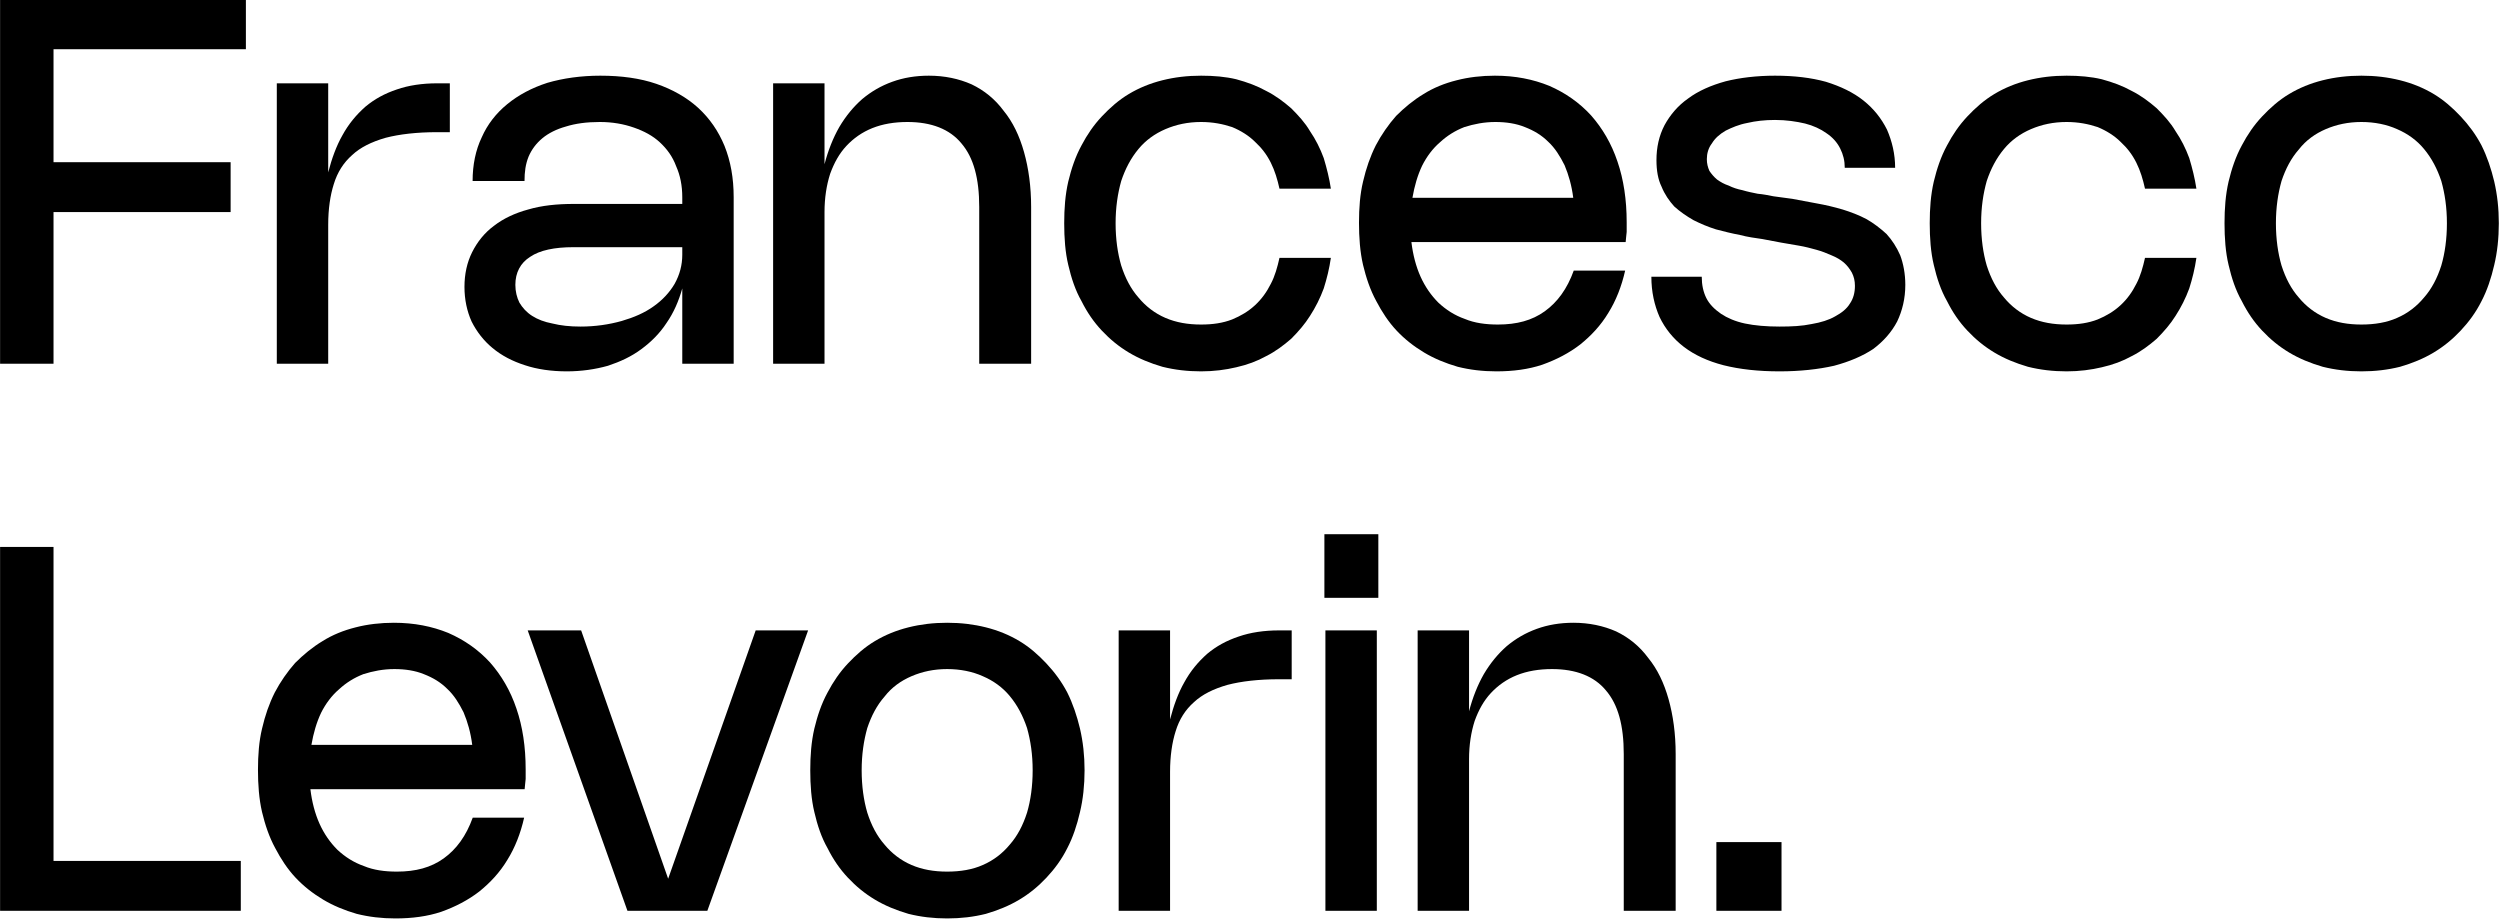 <?xml version="1.0" encoding="UTF-8" standalone="no"?>
<!DOCTYPE svg PUBLIC "-//W3C//DTD SVG 1.1//EN" "http://www.w3.org/Graphics/SVG/1.1/DTD/svg11.dtd">
<svg width="100%" height="100%" viewBox="0 0 1920 706" version="1.1" xmlns="http://www.w3.org/2000/svg" xmlns:xlink="http://www.w3.org/1999/xlink" xml:space="preserve" xmlns:serif="http://www.serif.com/" style="fill-rule:evenodd;clip-rule:evenodd;stroke-linejoin:round;stroke-miterlimit:2;">
    <g transform="matrix(0.96,0,0,0.96,-256.517,-217.626)">
        <g transform="matrix(407.126,0,0,407.126,249.767,517.674)">
            <path d="M0.526,-0.618L0.148,-0.618L0.148,-0.396L0.496,-0.396L0.496,-0.298L0.148,-0.298L0.148,-0L0.043,-0L0.043,-0.715L0.526,-0.715L0.526,-0.618Z" style="fill-rule:nonzero;"/>
        </g>
        <g transform="matrix(407.126,0,0,407.126,472.364,517.674)">
            <path d="M0.141,-0L0.04,-0L0.04,-0.551L0.141,-0.551L0.141,-0.376C0.148,-0.403 0.157,-0.428 0.169,-0.449C0.181,-0.471 0.196,-0.489 0.214,-0.505C0.232,-0.52 0.252,-0.531 0.276,-0.539C0.299,-0.547 0.326,-0.551 0.355,-0.551L0.38,-0.551L0.38,-0.455L0.355,-0.455C0.315,-0.455 0.281,-0.451 0.254,-0.444C0.226,-0.436 0.204,-0.425 0.188,-0.41C0.171,-0.395 0.159,-0.376 0.152,-0.353C0.145,-0.331 0.141,-0.304 0.141,-0.273L0.141,-0Z" style="fill-rule:nonzero;"/>
        </g>
        <g transform="matrix(407.126,0,0,407.126,628.598,517.674)">
            <path d="M0.041,-0.359C0.041,-0.391 0.047,-0.42 0.059,-0.445C0.07,-0.47 0.087,-0.492 0.109,-0.51C0.131,-0.528 0.157,-0.542 0.188,-0.552C0.219,-0.561 0.254,-0.566 0.292,-0.566C0.333,-0.566 0.37,-0.561 0.402,-0.55C0.434,-0.539 0.462,-0.523 0.484,-0.503C0.507,-0.482 0.524,-0.457 0.536,-0.428C0.548,-0.398 0.554,-0.365 0.554,-0.327L0.554,-0L0.453,-0L0.453,-0.148C0.446,-0.123 0.436,-0.1 0.422,-0.08C0.409,-0.06 0.392,-0.043 0.373,-0.029C0.353,-0.014 0.331,-0.004 0.307,0.004C0.282,0.011 0.255,0.015 0.226,0.015C0.196,0.015 0.168,0.011 0.144,0.003C0.119,-0.005 0.098,-0.016 0.08,-0.031C0.063,-0.045 0.049,-0.063 0.039,-0.083C0.03,-0.103 0.025,-0.126 0.025,-0.151C0.025,-0.176 0.03,-0.199 0.04,-0.219C0.05,-0.239 0.064,-0.257 0.083,-0.271C0.101,-0.285 0.124,-0.296 0.15,-0.303C0.177,-0.311 0.207,-0.314 0.24,-0.314L0.453,-0.314L0.453,-0.327C0.453,-0.35 0.449,-0.37 0.441,-0.388C0.434,-0.407 0.423,-0.422 0.409,-0.435C0.395,-0.448 0.378,-0.457 0.358,-0.464C0.338,-0.471 0.316,-0.475 0.291,-0.475C0.265,-0.475 0.243,-0.472 0.224,-0.466C0.206,-0.461 0.19,-0.453 0.178,-0.443C0.166,-0.433 0.157,-0.421 0.151,-0.407C0.145,-0.392 0.143,-0.377 0.143,-0.359L0.041,-0.359ZM0.239,-0.229C0.202,-0.229 0.173,-0.223 0.154,-0.21C0.135,-0.198 0.125,-0.179 0.125,-0.155C0.125,-0.142 0.128,-0.13 0.133,-0.12C0.139,-0.11 0.147,-0.101 0.158,-0.094C0.169,-0.087 0.182,-0.082 0.198,-0.079C0.214,-0.075 0.232,-0.073 0.253,-0.073C0.282,-0.073 0.309,-0.077 0.334,-0.084C0.358,-0.091 0.379,-0.1 0.397,-0.113C0.414,-0.125 0.428,-0.14 0.438,-0.157C0.448,-0.175 0.453,-0.194 0.453,-0.214L0.453,-0.229L0.239,-0.229Z" style="fill-rule:nonzero;"/>
        </g>
        <g transform="matrix(407.126,0,0,407.126,869.413,517.674)">
            <path d="M0.141,-0L0.04,-0L0.04,-0.551L0.141,-0.551L0.141,-0.392C0.148,-0.419 0.158,-0.444 0.17,-0.465C0.183,-0.487 0.198,-0.505 0.215,-0.52C0.233,-0.535 0.252,-0.546 0.274,-0.554C0.296,-0.562 0.32,-0.566 0.346,-0.566C0.377,-0.566 0.405,-0.56 0.43,-0.549C0.455,-0.537 0.476,-0.52 0.493,-0.497C0.511,-0.475 0.524,-0.448 0.533,-0.416C0.542,-0.384 0.547,-0.348 0.547,-0.308L0.547,-0L0.445,-0L0.445,-0.308C0.445,-0.364 0.434,-0.405 0.41,-0.433C0.387,-0.461 0.351,-0.475 0.304,-0.475C0.278,-0.475 0.255,-0.471 0.235,-0.463C0.215,-0.455 0.198,-0.443 0.184,-0.428C0.17,-0.413 0.16,-0.395 0.152,-0.373C0.145,-0.351 0.141,-0.326 0.141,-0.298L0.141,-0Z" style="fill-rule:nonzero;"/>
        </g>
        <g transform="matrix(407.126,0,0,407.126,1107.17,517.674)">
            <path d="M0.129,-0.276C0.129,-0.245 0.133,-0.217 0.14,-0.193C0.148,-0.168 0.159,-0.147 0.174,-0.13C0.188,-0.113 0.206,-0.099 0.227,-0.09C0.248,-0.081 0.271,-0.077 0.297,-0.077C0.32,-0.077 0.34,-0.08 0.358,-0.087C0.375,-0.094 0.39,-0.103 0.403,-0.115C0.416,-0.127 0.426,-0.141 0.434,-0.157C0.442,-0.172 0.447,-0.19 0.451,-0.208L0.552,-0.208C0.549,-0.187 0.544,-0.167 0.538,-0.148C0.531,-0.129 0.522,-0.111 0.511,-0.094C0.501,-0.078 0.488,-0.063 0.474,-0.049C0.459,-0.036 0.443,-0.024 0.425,-0.015C0.407,-0.005 0.388,0.002 0.366,0.007C0.345,0.012 0.322,0.015 0.297,0.015C0.27,0.015 0.245,0.012 0.221,0.006C0.197,-0.001 0.175,-0.01 0.155,-0.022C0.135,-0.034 0.118,-0.048 0.102,-0.065C0.086,-0.082 0.073,-0.101 0.062,-0.123C0.05,-0.144 0.042,-0.168 0.036,-0.194C0.03,-0.219 0.028,-0.247 0.028,-0.276C0.028,-0.305 0.03,-0.332 0.036,-0.358C0.042,-0.383 0.05,-0.407 0.062,-0.429C0.073,-0.45 0.086,-0.469 0.102,-0.486C0.118,-0.503 0.135,-0.518 0.155,-0.53C0.175,-0.542 0.197,-0.551 0.221,-0.557C0.245,-0.563 0.27,-0.566 0.297,-0.566C0.322,-0.566 0.345,-0.564 0.366,-0.559C0.388,-0.553 0.407,-0.546 0.425,-0.536C0.443,-0.527 0.459,-0.515 0.474,-0.502C0.488,-0.488 0.501,-0.474 0.511,-0.457C0.522,-0.441 0.531,-0.423 0.538,-0.404C0.544,-0.384 0.549,-0.364 0.552,-0.344L0.451,-0.344C0.447,-0.362 0.442,-0.379 0.434,-0.395C0.426,-0.411 0.416,-0.424 0.403,-0.436C0.391,-0.448 0.375,-0.458 0.358,-0.465C0.34,-0.471 0.32,-0.475 0.297,-0.475C0.271,-0.475 0.248,-0.47 0.227,-0.461C0.206,-0.452 0.188,-0.439 0.174,-0.422C0.159,-0.404 0.148,-0.383 0.14,-0.359C0.133,-0.334 0.129,-0.307 0.129,-0.276Z" style="fill-rule:nonzero;"/>
        </g>
        <g transform="matrix(407.126,0,0,407.126,1343,517.674)">
            <path d="M0.551,-0.183C0.544,-0.152 0.533,-0.124 0.518,-0.1C0.503,-0.075 0.484,-0.055 0.463,-0.038C0.441,-0.021 0.416,-0.008 0.388,0.002C0.361,0.011 0.331,0.015 0.298,0.015C0.271,0.015 0.246,0.012 0.222,0.006C0.198,-0.001 0.176,-0.01 0.156,-0.022C0.136,-0.034 0.118,-0.048 0.102,-0.065C0.086,-0.082 0.073,-0.102 0.062,-0.123C0.05,-0.145 0.042,-0.169 0.036,-0.194C0.03,-0.22 0.028,-0.248 0.028,-0.277C0.028,-0.306 0.03,-0.333 0.036,-0.358C0.042,-0.384 0.05,-0.407 0.061,-0.429C0.072,-0.45 0.086,-0.47 0.101,-0.487C0.117,-0.503 0.135,-0.518 0.155,-0.53C0.174,-0.542 0.196,-0.551 0.22,-0.557C0.243,-0.563 0.269,-0.566 0.295,-0.566C0.335,-0.566 0.37,-0.559 0.402,-0.546C0.434,-0.532 0.461,-0.513 0.484,-0.488C0.506,-0.463 0.524,-0.433 0.536,-0.397C0.548,-0.362 0.554,-0.322 0.554,-0.278C0.554,-0.272 0.554,-0.265 0.554,-0.259C0.553,-0.253 0.553,-0.246 0.552,-0.239L0.131,-0.239C0.134,-0.214 0.14,-0.191 0.149,-0.171C0.158,-0.151 0.17,-0.134 0.184,-0.12C0.199,-0.106 0.216,-0.095 0.236,-0.088C0.255,-0.08 0.277,-0.077 0.301,-0.077C0.338,-0.077 0.368,-0.085 0.393,-0.103C0.418,-0.121 0.437,-0.147 0.45,-0.183L0.551,-0.183ZM0.449,-0.326C0.446,-0.35 0.44,-0.371 0.432,-0.39C0.423,-0.408 0.413,-0.424 0.4,-0.436C0.387,-0.449 0.372,-0.458 0.354,-0.465C0.337,-0.472 0.317,-0.475 0.296,-0.475C0.274,-0.475 0.254,-0.471 0.235,-0.465C0.217,-0.458 0.201,-0.448 0.187,-0.435C0.173,-0.423 0.161,-0.407 0.152,-0.389C0.143,-0.37 0.137,-0.349 0.133,-0.326L0.449,-0.326Z" style="fill-rule:nonzero;"/>
        </g>
        <g transform="matrix(407.126,0,0,407.126,1579.75,517.674)">
            <path d="M0.264,-0.566C0.302,-0.566 0.335,-0.562 0.364,-0.554C0.393,-0.545 0.418,-0.533 0.438,-0.517C0.458,-0.501 0.473,-0.482 0.484,-0.46C0.494,-0.437 0.5,-0.412 0.5,-0.385L0.401,-0.385C0.401,-0.399 0.398,-0.411 0.392,-0.423C0.386,-0.435 0.377,-0.445 0.365,-0.453C0.354,-0.461 0.339,-0.468 0.323,-0.472C0.306,-0.476 0.286,-0.479 0.264,-0.479C0.244,-0.479 0.226,-0.477 0.209,-0.473C0.193,-0.47 0.179,-0.464 0.167,-0.458C0.155,-0.451 0.146,-0.443 0.14,-0.433C0.133,-0.424 0.13,-0.413 0.13,-0.402C0.13,-0.393 0.132,-0.386 0.135,-0.379C0.139,-0.373 0.144,-0.367 0.15,-0.362C0.157,-0.357 0.164,-0.353 0.173,-0.35C0.181,-0.346 0.19,-0.343 0.2,-0.341C0.21,-0.338 0.22,-0.336 0.23,-0.334C0.241,-0.333 0.251,-0.331 0.261,-0.329L0.298,-0.324C0.313,-0.321 0.329,-0.318 0.346,-0.315C0.363,-0.312 0.38,-0.308 0.397,-0.303C0.413,-0.298 0.429,-0.292 0.444,-0.284C0.458,-0.276 0.471,-0.266 0.483,-0.255C0.494,-0.243 0.503,-0.229 0.51,-0.213C0.516,-0.197 0.52,-0.177 0.52,-0.155C0.52,-0.128 0.514,-0.104 0.504,-0.083C0.493,-0.062 0.477,-0.044 0.457,-0.029C0.436,-0.015 0.41,-0.004 0.38,0.004C0.349,0.011 0.313,0.015 0.273,0.015C0.231,0.015 0.195,0.011 0.163,0.003C0.132,-0.005 0.106,-0.017 0.085,-0.033C0.064,-0.049 0.048,-0.069 0.037,-0.092C0.027,-0.115 0.021,-0.141 0.021,-0.171L0.12,-0.171C0.12,-0.155 0.123,-0.141 0.129,-0.129C0.135,-0.117 0.145,-0.107 0.158,-0.098C0.17,-0.09 0.186,-0.083 0.205,-0.079C0.224,-0.075 0.247,-0.073 0.273,-0.073C0.297,-0.073 0.317,-0.074 0.336,-0.078C0.354,-0.081 0.37,-0.086 0.382,-0.093C0.395,-0.1 0.405,-0.108 0.411,-0.118C0.418,-0.128 0.421,-0.14 0.421,-0.153C0.421,-0.163 0.419,-0.171 0.415,-0.179C0.411,-0.186 0.406,-0.193 0.399,-0.199C0.393,-0.204 0.385,-0.209 0.375,-0.213C0.366,-0.217 0.356,-0.221 0.345,-0.224C0.334,-0.227 0.323,-0.23 0.311,-0.232C0.299,-0.234 0.288,-0.236 0.276,-0.238L0.239,-0.245C0.225,-0.247 0.21,-0.249 0.195,-0.253C0.179,-0.256 0.163,-0.26 0.148,-0.264C0.132,-0.269 0.118,-0.275 0.104,-0.282C0.09,-0.29 0.077,-0.299 0.066,-0.309C0.056,-0.32 0.047,-0.333 0.041,-0.348C0.034,-0.362 0.031,-0.38 0.031,-0.4C0.031,-0.425 0.036,-0.448 0.047,-0.469C0.058,-0.489 0.073,-0.507 0.093,-0.521C0.113,-0.536 0.138,-0.547 0.167,-0.555C0.195,-0.562 0.228,-0.566 0.264,-0.566Z" style="fill-rule:nonzero;"/>
        </g>
        <g transform="matrix(407.126,0,0,407.126,1799.59,517.674)">
            <path d="M0.129,-0.276C0.129,-0.245 0.133,-0.217 0.14,-0.193C0.148,-0.168 0.159,-0.147 0.174,-0.13C0.188,-0.113 0.206,-0.099 0.227,-0.09C0.248,-0.081 0.271,-0.077 0.297,-0.077C0.32,-0.077 0.34,-0.08 0.358,-0.087C0.375,-0.094 0.39,-0.103 0.403,-0.115C0.416,-0.127 0.426,-0.141 0.434,-0.157C0.442,-0.172 0.447,-0.19 0.451,-0.208L0.552,-0.208C0.549,-0.187 0.544,-0.167 0.538,-0.148C0.531,-0.129 0.522,-0.111 0.511,-0.094C0.501,-0.078 0.488,-0.063 0.474,-0.049C0.459,-0.036 0.443,-0.024 0.425,-0.015C0.407,-0.005 0.388,0.002 0.366,0.007C0.345,0.012 0.322,0.015 0.297,0.015C0.27,0.015 0.245,0.012 0.221,0.006C0.197,-0.001 0.175,-0.01 0.155,-0.022C0.135,-0.034 0.118,-0.048 0.102,-0.065C0.086,-0.082 0.073,-0.101 0.062,-0.123C0.05,-0.144 0.042,-0.168 0.036,-0.194C0.03,-0.219 0.028,-0.247 0.028,-0.276C0.028,-0.305 0.03,-0.332 0.036,-0.358C0.042,-0.383 0.05,-0.407 0.062,-0.429C0.073,-0.45 0.086,-0.469 0.102,-0.486C0.118,-0.503 0.135,-0.518 0.155,-0.53C0.175,-0.542 0.197,-0.551 0.221,-0.557C0.245,-0.563 0.27,-0.566 0.297,-0.566C0.322,-0.566 0.345,-0.564 0.366,-0.559C0.388,-0.553 0.407,-0.546 0.425,-0.536C0.443,-0.527 0.459,-0.515 0.474,-0.502C0.488,-0.488 0.501,-0.474 0.511,-0.457C0.522,-0.441 0.531,-0.423 0.538,-0.404C0.544,-0.384 0.549,-0.364 0.552,-0.344L0.451,-0.344C0.447,-0.362 0.442,-0.379 0.434,-0.395C0.426,-0.411 0.416,-0.424 0.403,-0.436C0.391,-0.448 0.375,-0.458 0.358,-0.465C0.34,-0.471 0.32,-0.475 0.297,-0.475C0.271,-0.475 0.248,-0.47 0.227,-0.461C0.206,-0.452 0.188,-0.439 0.174,-0.422C0.159,-0.404 0.148,-0.383 0.14,-0.359C0.133,-0.334 0.129,-0.307 0.129,-0.276Z" style="fill-rule:nonzero;"/>
        </g>
        <g transform="matrix(407.126,0,0,407.126,2035.42,517.674)">
            <path d="M0.028,-0.276C0.028,-0.305 0.03,-0.332 0.036,-0.358C0.042,-0.383 0.05,-0.407 0.062,-0.429C0.073,-0.45 0.086,-0.469 0.102,-0.486C0.118,-0.503 0.135,-0.518 0.155,-0.53C0.175,-0.542 0.197,-0.551 0.221,-0.557C0.245,-0.563 0.27,-0.566 0.297,-0.566C0.324,-0.566 0.349,-0.563 0.373,-0.557C0.397,-0.551 0.419,-0.542 0.439,-0.53C0.459,-0.518 0.476,-0.503 0.492,-0.486C0.508,-0.469 0.522,-0.45 0.533,-0.429C0.544,-0.407 0.552,-0.383 0.558,-0.358C0.564,-0.332 0.567,-0.305 0.567,-0.276C0.567,-0.247 0.564,-0.219 0.558,-0.194C0.552,-0.168 0.544,-0.144 0.533,-0.123C0.522,-0.101 0.508,-0.082 0.492,-0.065C0.476,-0.048 0.459,-0.034 0.439,-0.022C0.419,-0.01 0.397,-0.001 0.373,0.006C0.349,0.012 0.324,0.015 0.297,0.015C0.27,0.015 0.245,0.012 0.221,0.006C0.197,-0.001 0.175,-0.01 0.155,-0.022C0.135,-0.034 0.118,-0.048 0.102,-0.065C0.086,-0.082 0.073,-0.101 0.062,-0.123C0.05,-0.144 0.042,-0.168 0.036,-0.194C0.03,-0.219 0.028,-0.247 0.028,-0.276ZM0.129,-0.276C0.129,-0.245 0.133,-0.217 0.14,-0.193C0.148,-0.168 0.159,-0.147 0.174,-0.13C0.188,-0.113 0.206,-0.099 0.227,-0.09C0.248,-0.081 0.271,-0.077 0.297,-0.077C0.323,-0.077 0.347,-0.081 0.367,-0.09C0.388,-0.099 0.406,-0.113 0.42,-0.13C0.435,-0.147 0.446,-0.168 0.454,-0.193C0.461,-0.217 0.465,-0.245 0.465,-0.276C0.465,-0.307 0.461,-0.334 0.454,-0.359C0.446,-0.383 0.435,-0.404 0.42,-0.422C0.406,-0.439 0.388,-0.452 0.367,-0.461C0.347,-0.47 0.323,-0.475 0.297,-0.475C0.271,-0.475 0.248,-0.47 0.227,-0.461C0.206,-0.452 0.188,-0.439 0.174,-0.421C0.159,-0.404 0.148,-0.383 0.14,-0.359C0.133,-0.334 0.129,-0.307 0.129,-0.276Z" style="fill-rule:nonzero;"/>
        </g>
        <g transform="matrix(407.126,0,0,407.126,249.767,955.335)">
            <path d="M0.148,-0.715L0.148,-0.098L0.516,-0.098L0.516,-0L0.043,-0L0.043,-0.715L0.148,-0.715Z" style="fill-rule:nonzero;"/>
        </g>
        <g transform="matrix(407.126,0,0,407.126,462.185,955.335)">
            <path d="M0.551,-0.183C0.544,-0.152 0.533,-0.124 0.518,-0.1C0.503,-0.075 0.484,-0.055 0.463,-0.038C0.441,-0.021 0.416,-0.008 0.388,0.002C0.361,0.011 0.331,0.015 0.298,0.015C0.271,0.015 0.246,0.012 0.222,0.006C0.198,-0.001 0.176,-0.01 0.156,-0.022C0.136,-0.034 0.118,-0.048 0.102,-0.065C0.086,-0.082 0.073,-0.102 0.062,-0.123C0.05,-0.145 0.042,-0.169 0.036,-0.194C0.03,-0.22 0.028,-0.248 0.028,-0.277C0.028,-0.306 0.03,-0.333 0.036,-0.358C0.042,-0.384 0.05,-0.407 0.061,-0.429C0.072,-0.45 0.086,-0.47 0.101,-0.487C0.117,-0.503 0.135,-0.518 0.155,-0.53C0.174,-0.542 0.196,-0.551 0.22,-0.557C0.243,-0.563 0.269,-0.566 0.295,-0.566C0.335,-0.566 0.37,-0.559 0.402,-0.546C0.434,-0.532 0.461,-0.513 0.484,-0.488C0.506,-0.463 0.524,-0.433 0.536,-0.397C0.548,-0.362 0.554,-0.322 0.554,-0.278C0.554,-0.272 0.554,-0.265 0.554,-0.259C0.553,-0.253 0.553,-0.246 0.552,-0.239L0.131,-0.239C0.134,-0.214 0.14,-0.191 0.149,-0.171C0.158,-0.151 0.17,-0.134 0.184,-0.12C0.199,-0.106 0.216,-0.095 0.236,-0.088C0.255,-0.08 0.277,-0.077 0.301,-0.077C0.338,-0.077 0.368,-0.085 0.393,-0.103C0.418,-0.121 0.437,-0.147 0.45,-0.183L0.551,-0.183ZM0.449,-0.326C0.446,-0.35 0.44,-0.371 0.432,-0.39C0.423,-0.408 0.413,-0.424 0.4,-0.436C0.387,-0.449 0.372,-0.458 0.354,-0.465C0.337,-0.472 0.317,-0.475 0.296,-0.475C0.274,-0.475 0.254,-0.471 0.235,-0.465C0.217,-0.458 0.201,-0.448 0.187,-0.435C0.173,-0.423 0.161,-0.407 0.152,-0.389C0.143,-0.37 0.137,-0.349 0.133,-0.326L0.449,-0.326Z" style="fill-rule:nonzero;"/>
        </g>
        <g transform="matrix(407.126,0,0,407.126,683.662,955.335)">
            <path d="M0.565,-0.551L0.367,-0L0.21,-0L0.014,-0.551L0.119,-0.551L0.29,-0.063L0.462,-0.551L0.565,-0.551Z" style="fill-rule:nonzero;"/>
        </g>
        <g transform="matrix(407.126,0,0,407.126,904.019,955.335)">
            <path d="M0.028,-0.276C0.028,-0.305 0.03,-0.332 0.036,-0.358C0.042,-0.383 0.05,-0.407 0.062,-0.429C0.073,-0.45 0.086,-0.469 0.102,-0.486C0.118,-0.503 0.135,-0.518 0.155,-0.53C0.175,-0.542 0.197,-0.551 0.221,-0.557C0.245,-0.563 0.27,-0.566 0.297,-0.566C0.324,-0.566 0.349,-0.563 0.373,-0.557C0.397,-0.551 0.419,-0.542 0.439,-0.53C0.459,-0.518 0.476,-0.503 0.492,-0.486C0.508,-0.469 0.522,-0.45 0.533,-0.429C0.544,-0.407 0.552,-0.383 0.558,-0.358C0.564,-0.332 0.567,-0.305 0.567,-0.276C0.567,-0.247 0.564,-0.219 0.558,-0.194C0.552,-0.168 0.544,-0.144 0.533,-0.123C0.522,-0.101 0.508,-0.082 0.492,-0.065C0.476,-0.048 0.459,-0.034 0.439,-0.022C0.419,-0.01 0.397,-0.001 0.373,0.006C0.349,0.012 0.324,0.015 0.297,0.015C0.27,0.015 0.245,0.012 0.221,0.006C0.197,-0.001 0.175,-0.01 0.155,-0.022C0.135,-0.034 0.118,-0.048 0.102,-0.065C0.086,-0.082 0.073,-0.101 0.062,-0.123C0.05,-0.144 0.042,-0.168 0.036,-0.194C0.03,-0.219 0.028,-0.247 0.028,-0.276ZM0.129,-0.276C0.129,-0.245 0.133,-0.217 0.14,-0.193C0.148,-0.168 0.159,-0.147 0.174,-0.13C0.188,-0.113 0.206,-0.099 0.227,-0.09C0.248,-0.081 0.271,-0.077 0.297,-0.077C0.323,-0.077 0.347,-0.081 0.367,-0.09C0.388,-0.099 0.406,-0.113 0.42,-0.13C0.435,-0.147 0.446,-0.168 0.454,-0.193C0.461,-0.217 0.465,-0.245 0.465,-0.276C0.465,-0.307 0.461,-0.334 0.454,-0.359C0.446,-0.383 0.435,-0.404 0.42,-0.422C0.406,-0.439 0.388,-0.452 0.367,-0.461C0.347,-0.47 0.323,-0.475 0.297,-0.475C0.271,-0.475 0.248,-0.47 0.227,-0.461C0.206,-0.452 0.188,-0.439 0.174,-0.421C0.159,-0.404 0.148,-0.383 0.14,-0.359C0.133,-0.334 0.129,-0.307 0.129,-0.276Z" style="fill-rule:nonzero;"/>
        </g>
        <g transform="matrix(407.126,0,0,407.126,1145.85,955.335)">
            <path d="M0.141,-0L0.04,-0L0.04,-0.551L0.141,-0.551L0.141,-0.376C0.148,-0.403 0.157,-0.428 0.169,-0.449C0.181,-0.471 0.196,-0.489 0.214,-0.505C0.232,-0.52 0.252,-0.531 0.276,-0.539C0.299,-0.547 0.326,-0.551 0.355,-0.551L0.38,-0.551L0.38,-0.455L0.355,-0.455C0.315,-0.455 0.281,-0.451 0.254,-0.444C0.226,-0.436 0.204,-0.425 0.188,-0.41C0.171,-0.395 0.159,-0.376 0.152,-0.353C0.145,-0.331 0.141,-0.304 0.141,-0.273L0.141,-0Z" style="fill-rule:nonzero;"/>
        </g>
        <g transform="matrix(407.126,0,0,407.126,1311.25,955.335)">
            <path d="M0.144,-0.615L0.038,-0.615L0.038,-0.74L0.144,-0.74L0.144,-0.615ZM0.141,-0L0.04,-0L0.04,-0.551L0.141,-0.551L0.141,-0Z" style="fill-rule:nonzero;"/>
        </g>
        <g transform="matrix(407.126,0,0,407.126,1385.04,955.335)">
            <path d="M0.141,-0L0.04,-0L0.04,-0.551L0.141,-0.551L0.141,-0.392C0.148,-0.419 0.158,-0.444 0.17,-0.465C0.183,-0.487 0.198,-0.505 0.215,-0.52C0.233,-0.535 0.252,-0.546 0.274,-0.554C0.296,-0.562 0.32,-0.566 0.346,-0.566C0.377,-0.566 0.405,-0.56 0.43,-0.549C0.455,-0.537 0.476,-0.52 0.493,-0.497C0.511,-0.475 0.524,-0.448 0.533,-0.416C0.542,-0.384 0.547,-0.348 0.547,-0.308L0.547,-0L0.445,-0L0.445,-0.308C0.445,-0.364 0.434,-0.405 0.41,-0.433C0.387,-0.461 0.351,-0.475 0.304,-0.475C0.278,-0.475 0.255,-0.471 0.235,-0.463C0.215,-0.455 0.198,-0.443 0.184,-0.428C0.17,-0.413 0.16,-0.395 0.152,-0.373C0.145,-0.351 0.141,-0.326 0.141,-0.298L0.141,-0Z" style="fill-rule:nonzero;"/>
        </g>
        <g transform="matrix(407.126,0,0,407.126,1622.8,955.335)">
            <rect x="0.043" y="-0.135" width="0.128" height="0.135" style="fill-rule:nonzero;"/>
        </g>
    </g>
</svg>
